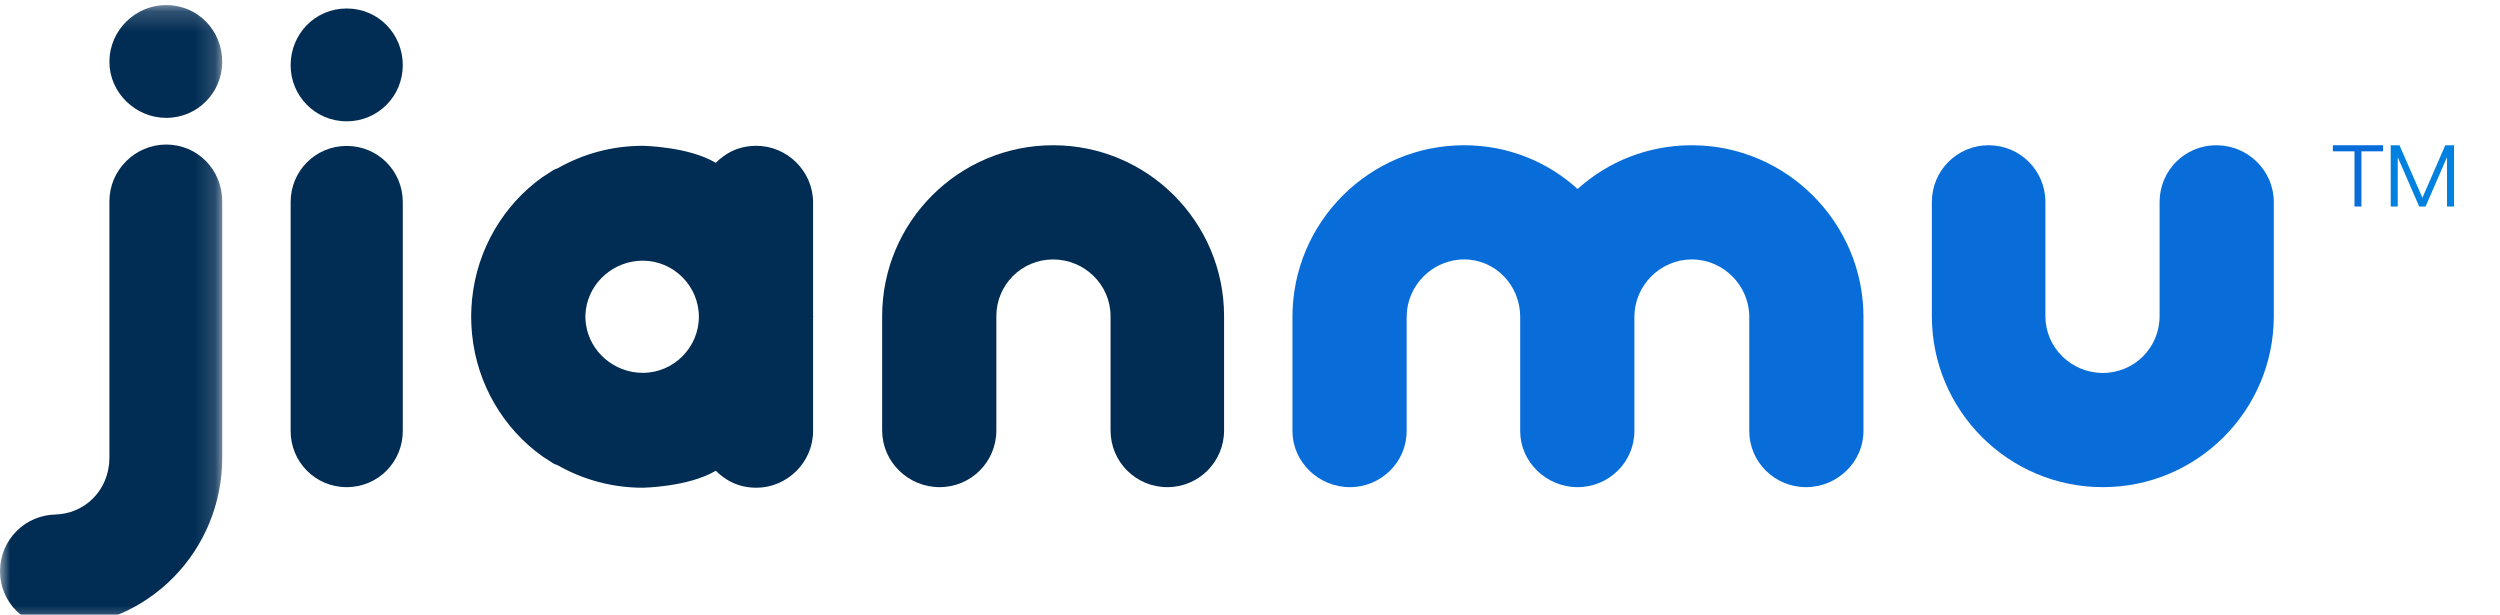 <?xml version="1.0" encoding="UTF-8"?>
<svg width="122px" height="30px" viewBox="0 0 122 30" version="1.1" xmlns="http://www.w3.org/2000/svg" xmlns:xlink="http://www.w3.org/1999/xlink">
    <title>编组 10</title>
    <defs>
        <polygon id="path-1" points="0 0.187 10.845 0.187 10.845 30.554 0 30.554"></polygon>
    </defs>
    <g id="页面-1" stroke="none" stroke-width="1" fill="none" fill-rule="evenodd">
        <g id="建木官网" transform="translate(-361, -29)">
            <g id="编组" transform="translate(361, 29)">
                <g transform="translate(0, 0.059)">
                    <mask id="mask-2" fill="white">
                        <use xlink:href="#path-1"></use>
                    </mask>
                    <g id="Clip-2"></g>
                    <path d="M5.339,2.957 C5.339,1.422 6.607,0.187 8.109,0.187 C9.644,0.187 10.845,1.422 10.845,2.957 C10.845,4.458 9.644,5.693 8.109,5.693 C6.607,5.693 5.339,4.458 5.339,2.957 M10.845,9.765 L10.845,22.279 C10.845,26.817 7.242,30.521 2.703,30.554 C1.201,30.521 0,29.32 0,27.818 C0,26.283 1.235,25.048 2.77,25.048 L2.636,25.048 C4.138,25.048 5.339,23.847 5.339,22.279 L5.339,9.765 C5.339,8.229 6.607,6.995 8.109,6.995 C9.644,6.995 10.845,8.229 10.845,9.765" id="Fill-1" fill="#012C53" mask="url(#mask-2)"></path>
                </g>
                <path d="M14.183,3.183 C14.183,1.649 15.384,0.414 16.919,0.414 C18.454,0.414 19.656,1.649 19.656,3.183 C19.656,4.685 18.454,5.92 16.919,5.92 C15.384,5.92 14.183,4.685 14.183,3.183" id="Fill-3" fill="#012C53"></path>
                <path d="M19.656,9.857 L19.656,21.036 C19.656,22.538 18.454,23.773 16.919,23.773 C15.384,23.773 14.183,22.538 14.183,21.036 L14.183,9.857 C14.183,8.356 15.384,7.121 16.919,7.121 C18.454,7.121 19.656,8.356 19.656,9.857" id="Fill-5" fill="#012C53"></path>
                <path d="M31.369,18.195 C29.96,18.195 28.78,17.154 28.594,15.823 C28.58,15.705 28.566,15.586 28.566,15.458 C28.566,15.331 28.58,15.212 28.594,15.093 C28.78,13.762 29.96,12.721 31.369,12.721 C32.87,12.721 34.105,13.956 34.105,15.458 L34.138,15.458 L34.138,15.458 L34.105,15.458 C34.105,16.96 32.87,18.195 31.369,18.195 L31.369,18.195 Z M39.711,15.458 L39.711,15.458 L39.71,15.458 C39.707,15.458 39.678,15.457 39.678,15.425 L39.678,9.885 L39.678,9.885 C39.678,8.35 38.41,7.115 36.908,7.115 C36.287,7.115 35.748,7.298 35.303,7.628 C35.169,7.723 35.044,7.828 34.93,7.945 C33.594,7.149 31.369,7.115 31.369,7.115 C29.859,7.115 28.446,7.513 27.225,8.206 C27.159,8.23 27.094,8.254 27.031,8.283 L26.463,8.65 C24.577,9.998 23.285,12.152 23.039,14.582 C23.036,14.606 23.034,14.631 23.032,14.656 C23.022,14.77 23.011,14.884 23.006,15 C23.001,15.089 22.999,15.18 22.997,15.271 C22.996,15.322 22.993,15.373 22.993,15.425 L22.993,15.458 L22.993,15.458 L22.993,15.491 C22.993,15.543 22.996,15.594 22.997,15.645 C22.999,15.736 23.001,15.827 23.006,15.916 C23.011,16.032 23.022,16.146 23.032,16.26 C23.034,16.285 23.036,16.31 23.039,16.334 C23.285,18.764 24.577,20.918 26.463,22.265 L27.031,22.633 C27.094,22.662 27.159,22.686 27.225,22.709 C28.446,23.403 29.859,23.801 31.369,23.801 C31.369,23.801 33.594,23.767 34.93,22.972 C35.044,23.088 35.169,23.193 35.303,23.288 C35.748,23.618 36.287,23.801 36.908,23.801 C38.41,23.801 39.678,22.566 39.678,21.031 L39.678,21.031 L39.678,15.491 C39.678,15.459 39.707,15.458 39.71,15.458 L39.711,15.458 L39.711,15.458 Z" id="Fill-7" fill="#012C53"></path>
                <path d="M59.735,15.43 L59.735,21.003 C59.735,22.538 58.5,23.773 56.965,23.773 C55.43,23.773 54.195,22.538 54.195,21.003 L54.195,15.43 C54.195,13.895 52.927,12.661 51.392,12.661 C49.857,12.661 48.622,13.895 48.622,15.43 L48.622,21.003 C48.622,22.538 47.388,23.773 45.852,23.773 C44.317,23.773 43.049,22.538 43.049,21.003 L43.049,15.43 C43.049,10.825 46.787,7.088 51.392,7.088 C55.997,7.088 59.735,10.825 59.735,15.43" id="Fill-9" fill="#012C53"></path>
                <path d="M90.937,15.464 L90.937,21.036 C90.937,22.538 89.669,23.773 88.134,23.773 C86.598,23.773 85.364,22.538 85.364,21.036 L85.364,15.464 C85.364,13.929 84.096,12.66 82.561,12.66 C81.025,12.66 79.758,13.929 79.758,15.464 L79.758,21.036 C79.758,22.538 78.523,23.773 76.988,23.773 C75.453,23.773 74.185,22.538 74.185,21.036 L74.185,15.464 C74.185,13.929 72.983,12.66 71.448,12.66 C69.913,12.66 68.645,13.929 68.645,15.464 L68.645,21.036 C68.645,22.538 67.41,23.773 65.875,23.773 C64.34,23.773 63.072,22.538 63.072,21.036 L63.072,15.464 C63.072,10.825 66.843,7.088 71.448,7.088 C73.584,7.088 75.519,7.889 76.988,9.223 C78.456,7.889 80.425,7.088 82.561,7.088 C87.166,7.088 90.937,10.859 90.937,15.464" id="Fill-11" fill="#096DD9"></path>
                <path d="M94.275,15.43 L94.275,9.857 C94.275,8.322 95.51,7.088 97.045,7.088 C98.58,7.088 99.815,8.322 99.815,9.857 L99.815,15.43 C99.815,16.965 101.083,18.2 102.618,18.2 C104.153,18.2 105.388,16.965 105.388,15.43 L105.388,9.857 C105.388,8.322 106.622,7.088 108.157,7.088 C109.692,7.088 110.961,8.322 110.961,9.857 L110.961,15.43 C110.961,20.036 107.223,23.773 102.618,23.773 C98.013,23.773 94.275,20.036 94.275,15.43" id="Fill-13" fill="#096DD9"></path>
                <polygon id="Fill-15" fill="#096DD9" points="113.844 7.088 116.294 7.088 116.294 7.385 115.238 7.385 115.238 10.078 114.899 10.078 114.899 7.385 113.844 7.385"></polygon>
                <polygon id="Fill-17" fill="#0181DF" points="116.667 7.088 117.094 7.088 118.208 9.638 118.22 9.638 119.33 7.088 119.757 7.088 119.757 10.078 119.414 10.078 119.414 7.699 119.401 7.699 118.367 10.078 118.057 10.078 117.022 7.699 117.01 7.699 117.01 10.078 116.667 10.078"></polygon>
            </g>
        </g>
    </g>
</svg>